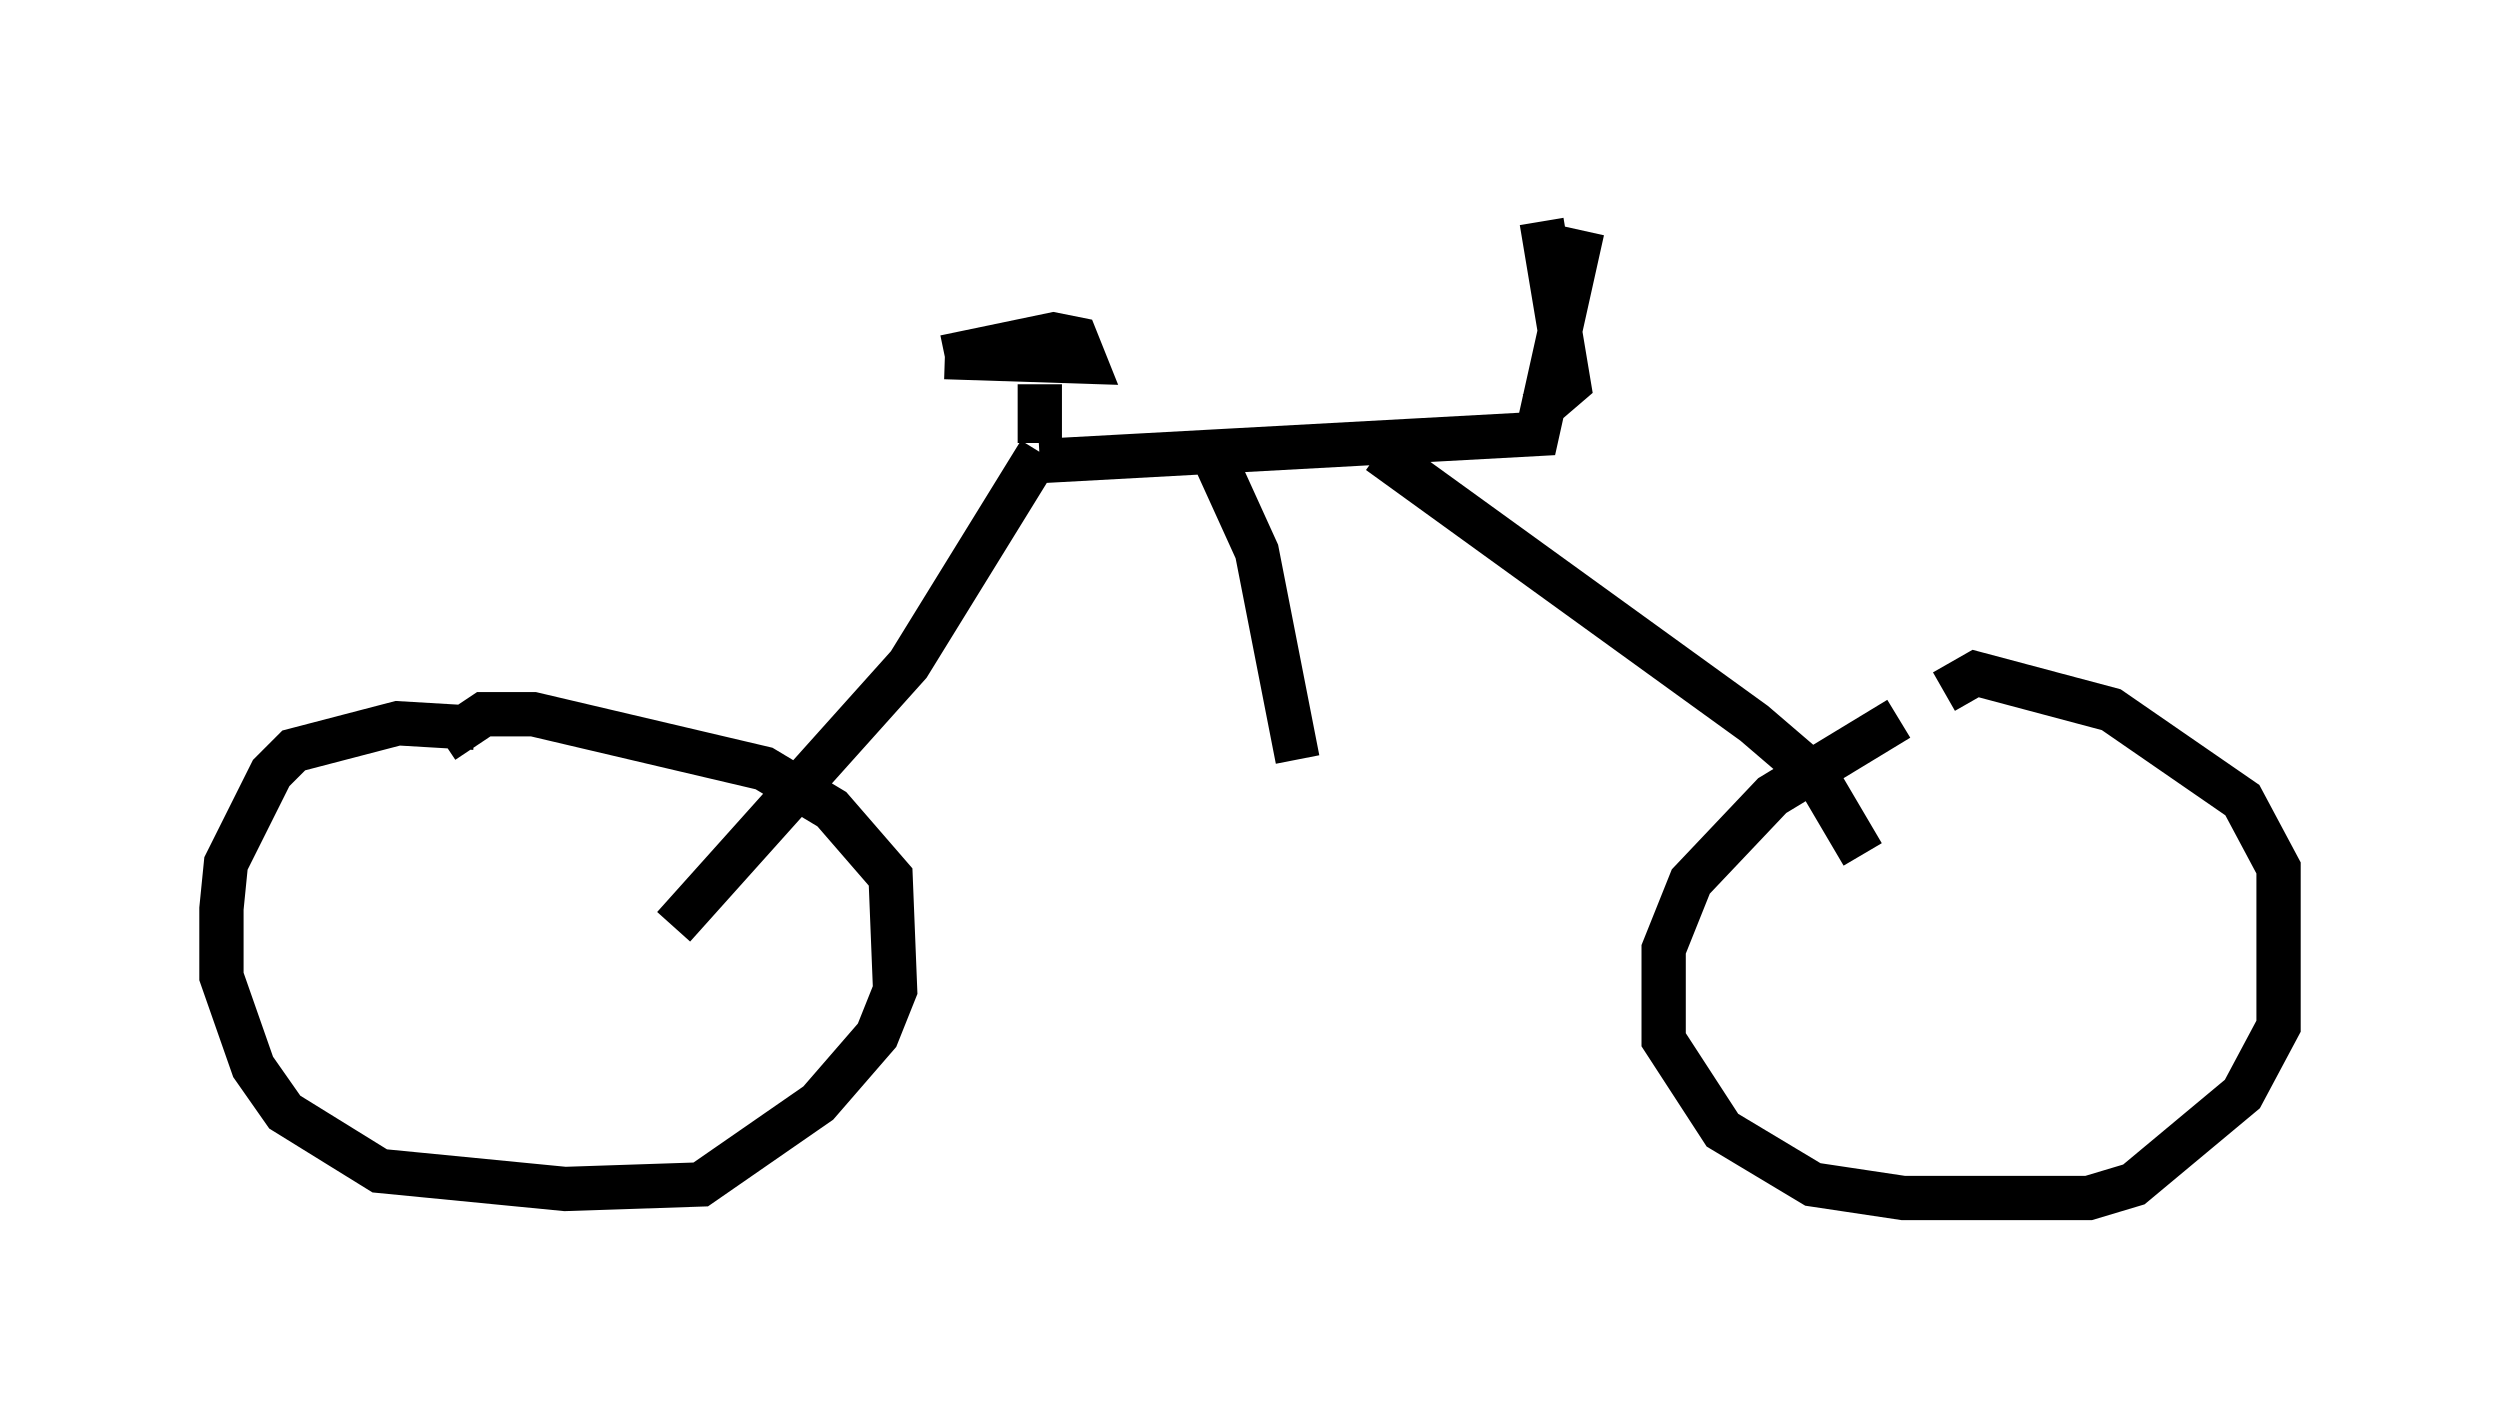 <?xml version="1.0" encoding="utf-8" ?>
<svg baseProfile="full" height="32.05" version="1.1" width="56.448" xmlns="http://www.w3.org/2000/svg" xmlns:ev="http://www.w3.org/2001/xml-events" xmlns:xlink="http://www.w3.org/1999/xlink"><defs /><rect fill="white" height="32.05" width="56.448" x="0" y="0" /><path d="M44.915, 15.719 m-2.042, 0.51 l-2.858, 1.735 -1.838, 1.94 l-0.613, 1.531 0.0, 2.042 l1.327, 2.042 2.042, 1.225 l2.042, 0.306 4.185, 0.0 l1.021, -0.306 2.45, -2.042 l0.817, -1.531 0.0, -3.573 l-0.817, -1.531 -2.96, -2.042 l-3.063, -0.817 -0.715, 0.408 m-33.177, 0.817 l-1.735, -0.102 -2.348, 0.613 l-0.51, 0.51 -1.021, 2.042 l-0.102, 1.021 0.0, 1.531 l0.715, 2.042 0.715, 1.021 l2.144, 1.327 4.185, 0.408 l3.063, -0.102 2.654, -1.838 l1.327, -1.531 0.408, -1.021 l-0.102, -2.552 -1.327, -1.531 l-1.531, -0.919 -5.206, -1.225 l-1.123, 0.0 -0.919, 0.613 m32.055, 2.552 l-1.021, -1.735 -1.429, -1.225 l-8.473, -6.125 m-15.925, 10.719 l5.308, -5.921 2.96, -4.798 m0.0, 0.204 l11.229, -0.613 1.021, -4.594 m-0.919, -0.204 l0.613, 3.675 -0.715, 0.613 m-11.229, 0.715 l0.0, -1.327 m-2.144, -0.613 l3.165, 0.102 -0.204, -0.51 l-0.51, -0.102 -2.45, 0.51 m6.023, 2.144 l1.021, 2.246 0.919, 4.696 " fill="none" stroke="black" stroke-width="1" /></svg>